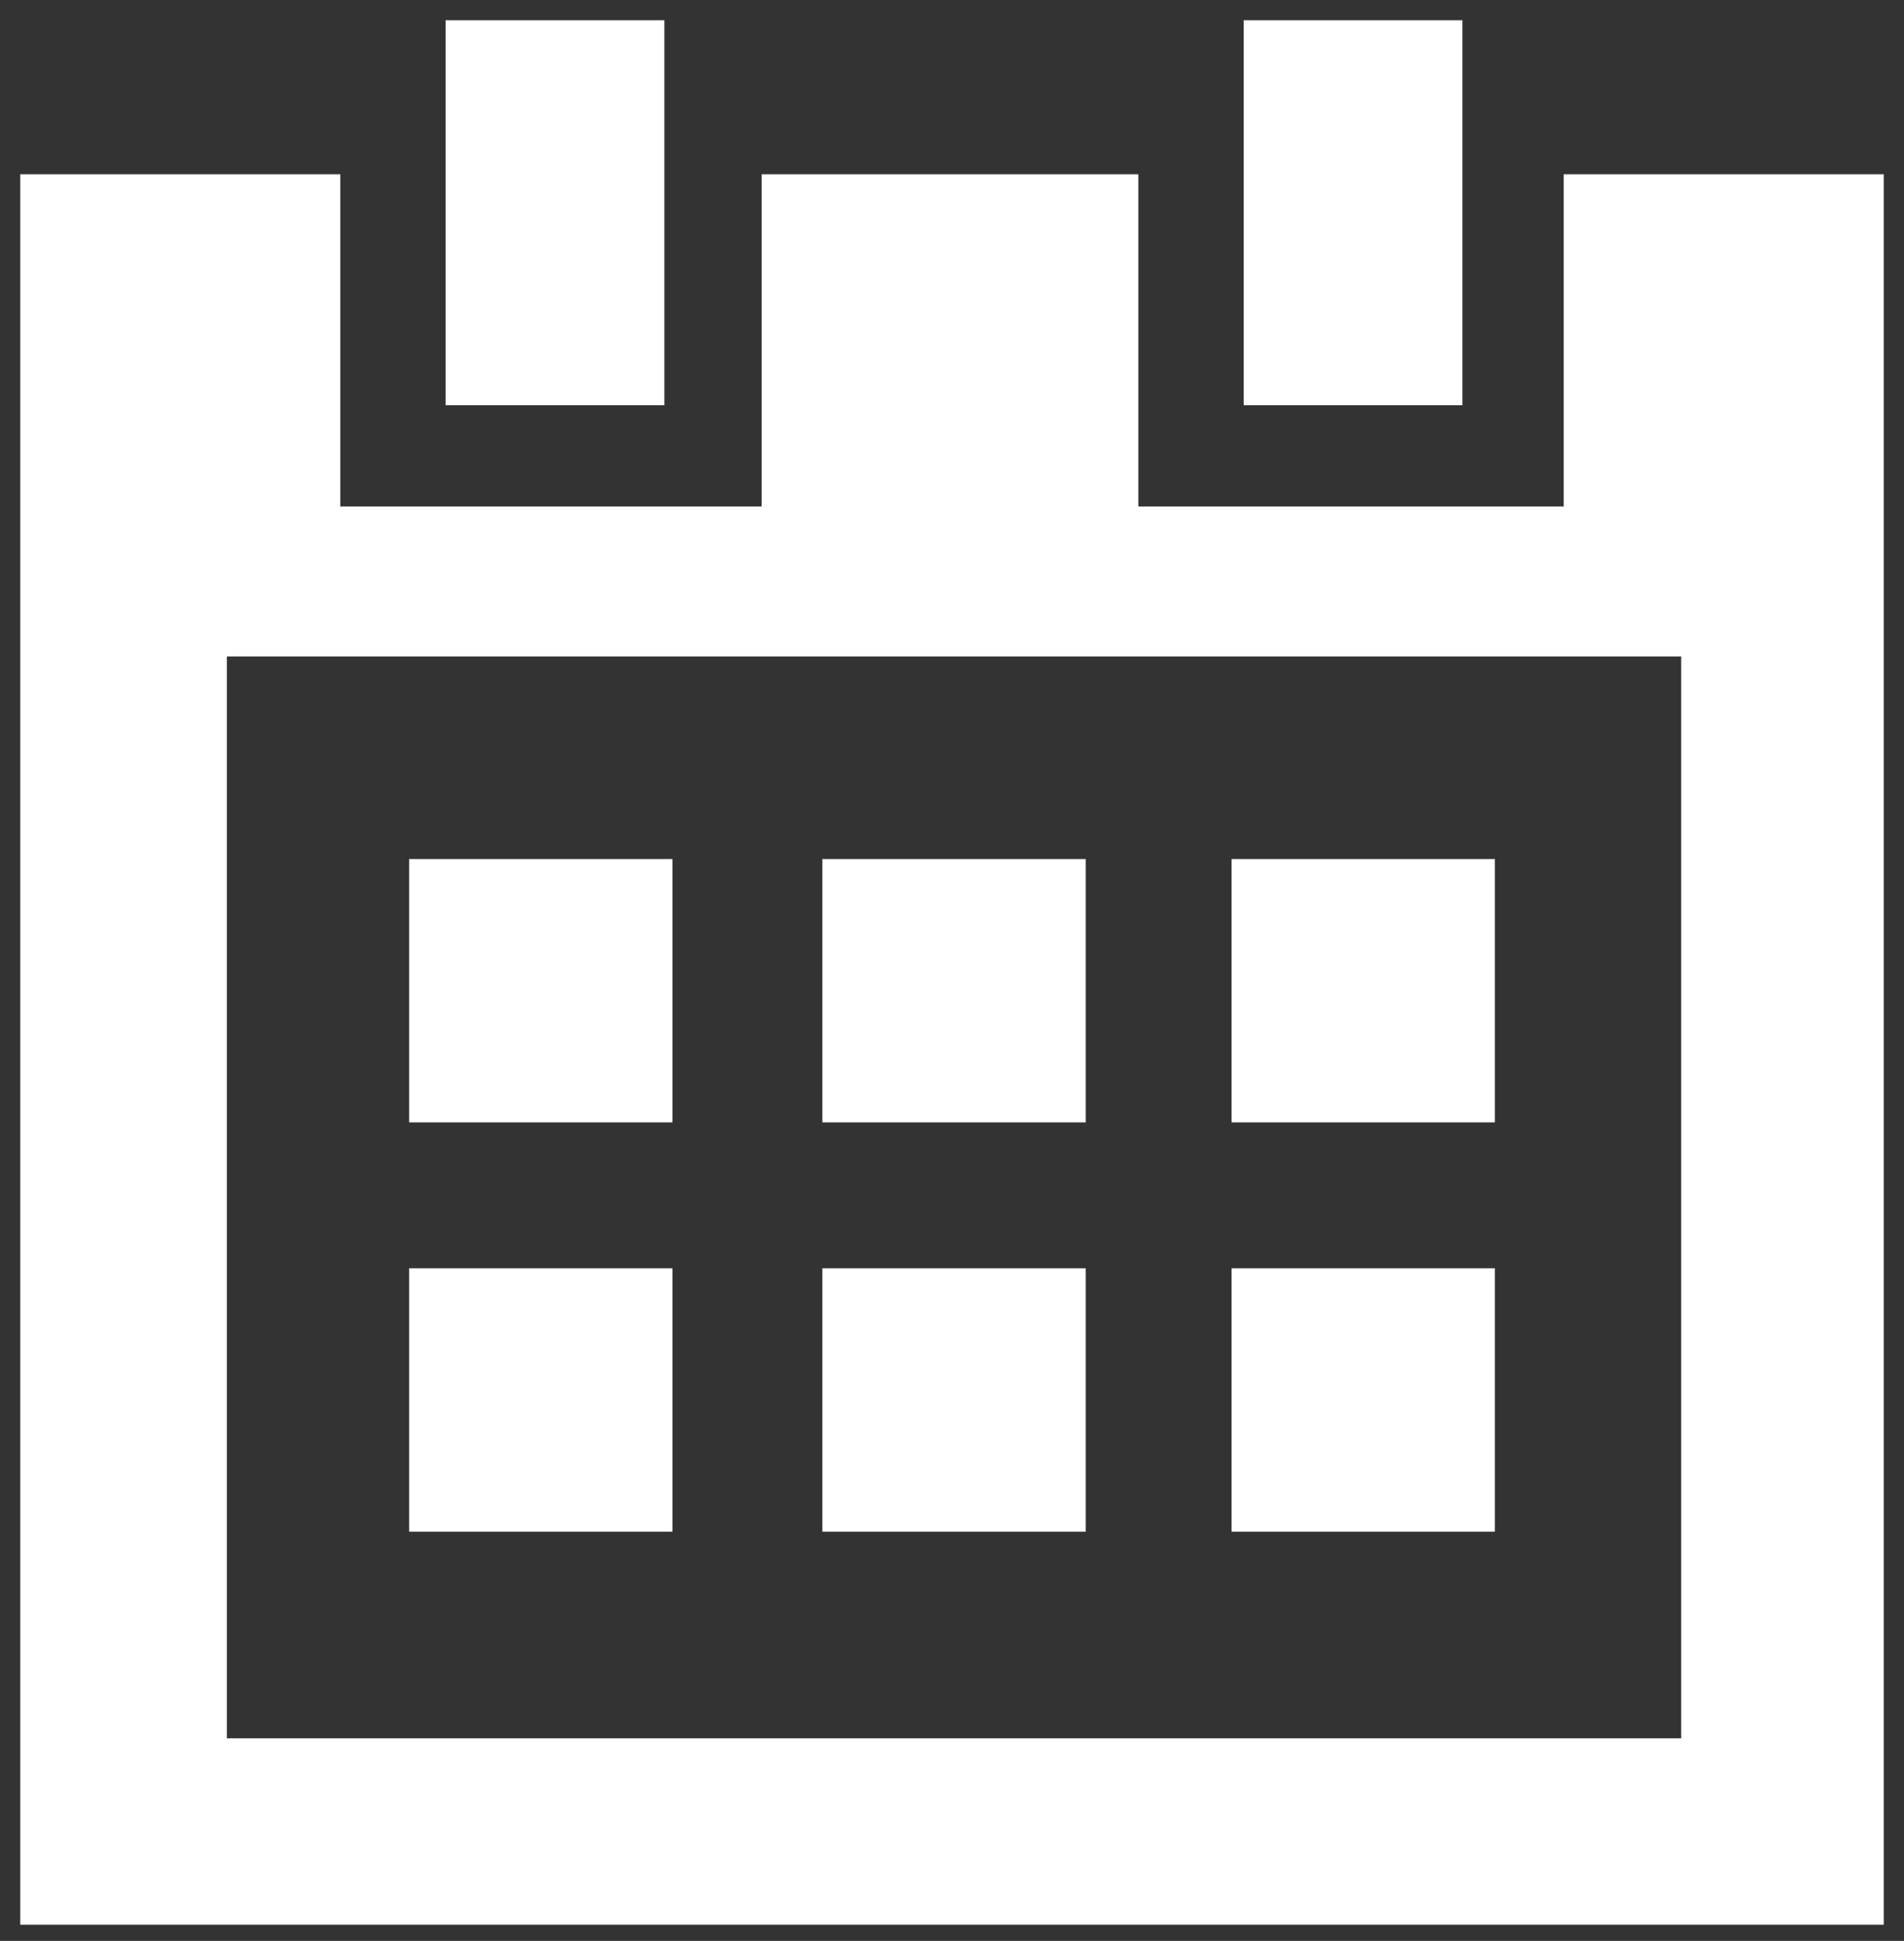 <?xml version="1.0" encoding="utf-8"?>
<!-- Generator: Adobe Illustrator 20.0.0, SVG Export Plug-In . SVG Version: 6.00 Build 0)  -->
<svg version="1.1" id="レイヤー_1" xmlns="http://www.w3.org/2000/svg" xmlns:xlink="http://www.w3.org/1999/xlink" x="0px"
	 y="0px" viewBox="0 0 47 47.9" style="enable-background:new 0 0 47 47.9;" xml:space="preserve">
<rect x="0" y="0" width="47" height="47.9" fill="#333333" stroke="none"/>
<style type="text/css">
	.st0{fill:#FFFFFF;}
</style>
<g>
	<g>
		<path class="st0" d="M38.6,4.3v8.2H28.1V4.3h-9.3v8.2H8.4V4.3H0.5v43.2h46V4.3H38.6z M41.4,42.9H5.6V16.2h35.9V42.9z M26.8,31.3
			h-6.5v6.5h6.5V31.3z M16.6,31.3h-6.5v6.5h6.5V31.3z M36.9,21.2h-6.5v6.5h6.5V21.2z M36.9,31.3h-6.5v6.5h6.5V31.3z M26.8,21.2h-6.5
			v6.5h6.5V21.2z M16.6,21.2h-6.5v6.5h6.5V21.2z M16.3,0.5H11V10h5.4V0.5z M36.1,0.5h-5.4V10h5.4V0.5z"/>
	</g>
</g>
</svg>
